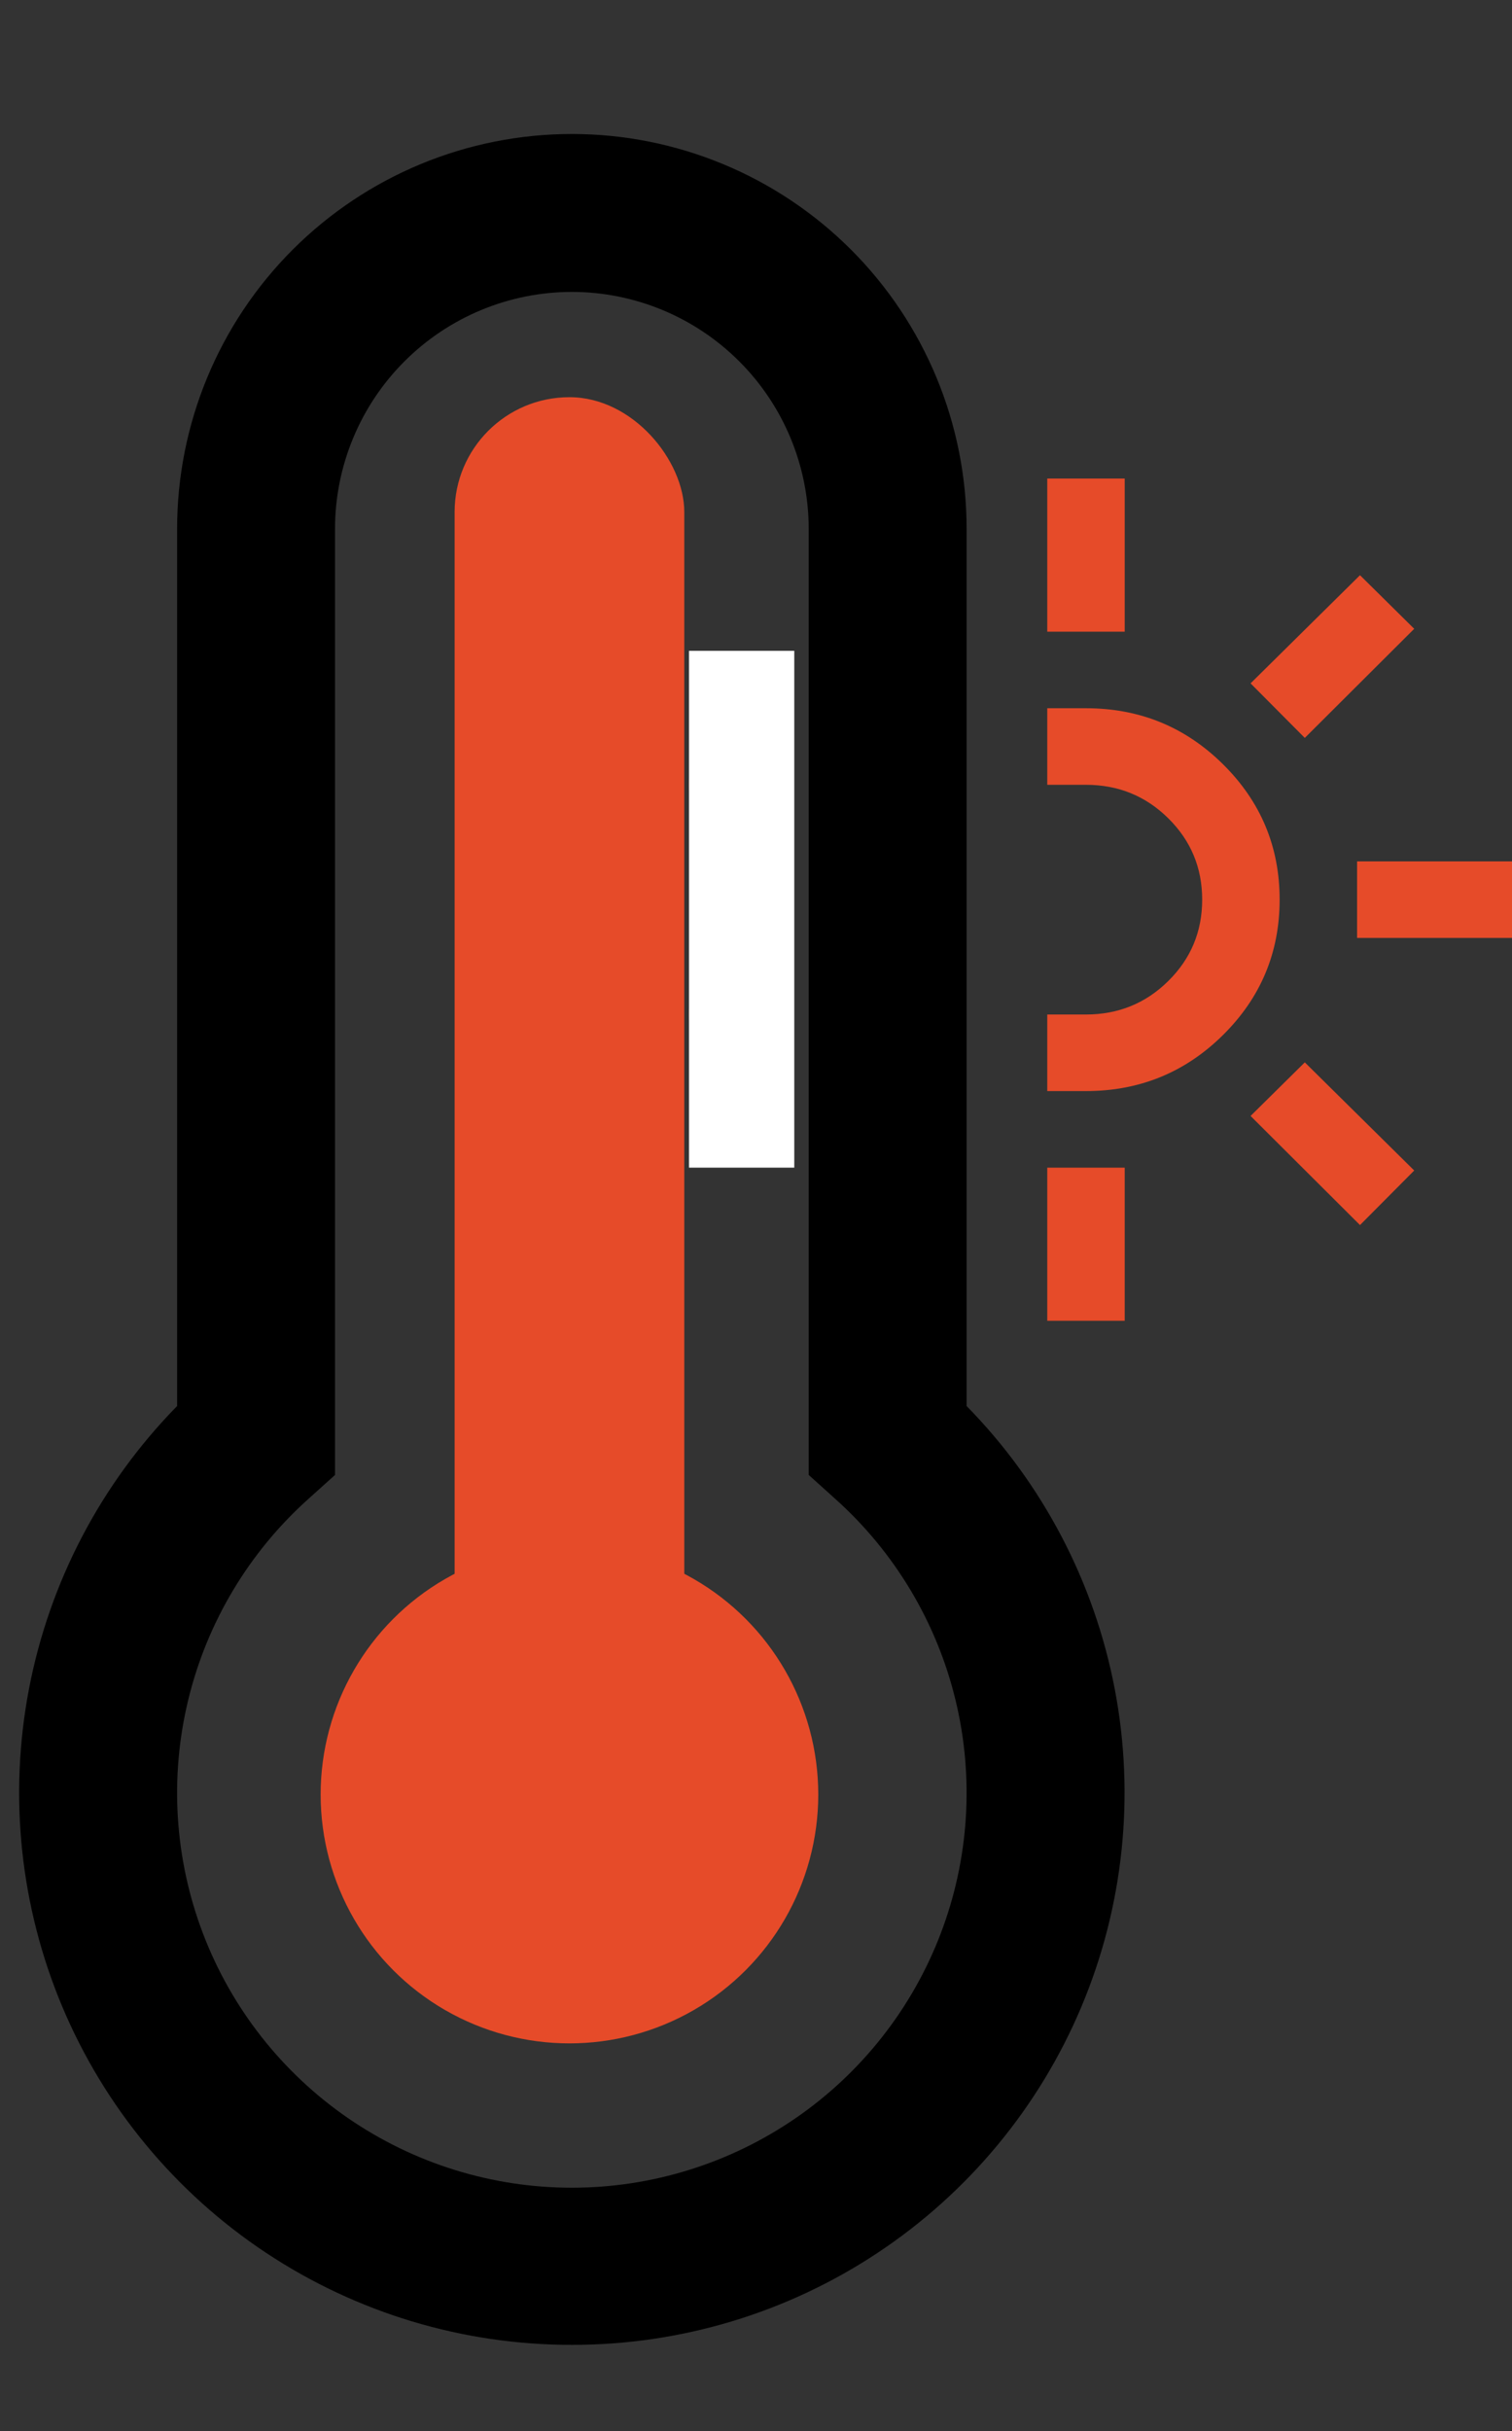 <svg width="79" height="127" viewBox="0 0 79 127" fill="none" xmlns="http://www.w3.org/2000/svg">
<rect x="0" y="0" width="79" height="127" fill="#333333" stroke="none"/>
<path d="M54.718 69H58.765V61H54.718V69ZM65.341 58.3L71.058 64L73.891 61.15L68.174 55.5L65.341 58.3ZM44.094 59C44.094 59.7 44.339 60.291 44.829 60.774C45.318 61.257 45.917 61.499 46.623 61.5C47.332 61.5 47.931 61.258 48.42 60.774C48.91 60.29 49.154 59.699 49.153 59C49.153 58.3 48.908 57.708 48.418 57.224C47.929 56.74 47.33 56.499 46.623 56.5C45.915 56.5 45.316 56.742 44.827 57.226C44.337 57.71 44.093 58.301 44.094 59ZM54.718 57H56.741C59.54 57 61.926 56.025 63.898 54.074C65.871 52.123 66.858 49.765 66.859 47C66.859 44.233 65.872 41.875 63.898 39.924C61.925 37.973 59.539 36.999 56.741 37H54.718V41H56.741C58.428 41 59.861 41.583 61.041 42.75C62.222 43.917 62.812 45.333 62.812 47C62.812 48.667 62.222 50.083 61.041 51.25C59.861 52.417 58.428 53 56.741 53H54.718V57ZM36 53C36 53.7 36.245 54.292 36.735 54.776C37.224 55.26 37.822 55.501 38.529 55.5C39.238 55.5 39.837 55.258 40.326 54.774C40.816 54.29 41.06 53.699 41.059 53C41.059 52.3 40.814 51.708 40.324 51.224C39.835 50.74 39.236 50.499 38.529 50.5C37.821 50.5 37.222 50.742 36.733 51.226C36.243 51.71 35.999 52.301 36 53ZM44.094 47C44.094 47.7 44.339 48.292 44.829 48.776C45.318 49.26 45.917 49.501 46.623 49.5C47.332 49.5 47.931 49.258 48.42 48.774C48.91 48.29 49.154 47.699 49.153 47C49.153 46.3 48.908 45.708 48.418 45.224C47.929 44.74 47.33 44.499 46.623 44.5C45.915 44.5 45.316 44.742 44.827 45.226C44.337 45.71 44.093 46.301 44.094 47ZM70.906 49H79V45H70.906V49ZM36 41C36 41.7 36.245 42.292 36.735 42.776C37.224 43.26 37.822 43.501 38.529 43.5C39.238 43.5 39.837 43.258 40.326 42.774C40.816 42.29 41.06 41.699 41.059 41C41.059 40.3 40.814 39.708 40.324 39.224C39.835 38.74 39.236 38.499 38.529 38.5C37.821 38.5 37.222 38.742 36.733 39.226C36.243 39.71 35.999 40.301 36 41ZM65.341 35.7L68.174 38.55L73.891 32.85L71.058 30.05L65.341 35.7ZM44.094 35C44.094 35.7 44.339 36.292 44.829 36.776C45.318 37.26 45.917 37.501 46.623 37.5C47.332 37.5 47.931 37.258 48.42 36.774C48.91 36.29 49.154 35.699 49.153 35C49.153 34.3 48.908 33.708 48.418 33.224C47.929 32.74 47.33 32.499 46.623 32.5C45.915 32.5 45.316 32.742 44.827 33.226C44.337 33.71 44.093 34.301 44.094 35ZM54.718 33H58.765V25H54.718V33Z" fill="#E64B29"/>
<path d="M29.879 122.5C24.194 122.506 18.635 120.833 13.898 117.69C9.161 114.548 5.459 110.076 3.255 104.836C1.052 99.596 0.446 93.822 1.513 88.239C2.58 82.655 5.273 77.512 9.254 73.454V27.625C9.254 22.155 11.427 16.909 15.294 13.041C19.163 9.173 24.409 7 29.879 7C35.349 7 40.595 9.173 44.463 13.041C48.331 16.909 50.504 22.155 50.504 27.625V73.454C54.484 77.512 57.177 82.655 58.244 88.239C59.311 93.822 58.705 99.596 56.502 104.836C54.298 110.076 50.596 114.548 45.859 117.69C41.123 120.833 35.563 122.506 29.879 122.5ZM29.879 15.25C26.598 15.253 23.452 16.558 21.132 18.878C18.812 21.198 17.507 24.344 17.504 27.625V77.055L16.134 78.288C13.019 81.072 10.823 84.737 9.837 88.796C8.85 92.856 9.12 97.119 10.61 101.022C12.1 104.925 14.74 108.284 18.181 110.653C21.622 113.022 25.701 114.291 29.879 114.291C34.056 114.291 38.136 113.022 41.576 110.653C45.017 108.284 47.657 104.925 49.147 101.022C50.637 97.119 50.907 92.856 49.92 88.796C48.934 84.737 46.738 81.072 43.623 78.288L42.254 77.055V27.625C42.25 24.344 40.946 21.198 38.625 18.878C36.305 16.558 33.16 15.253 29.879 15.25Z" fill="black"/>
<circle cx="29.753" cy="93.75" r="13" fill="#E64B29"/>
<rect x="23.753" y="20.75" width="12" height="73" rx="6" fill="#E64B29"/>
<path d="M36 34H41.5V61H36V34Z" fill="white"/>
</svg>
